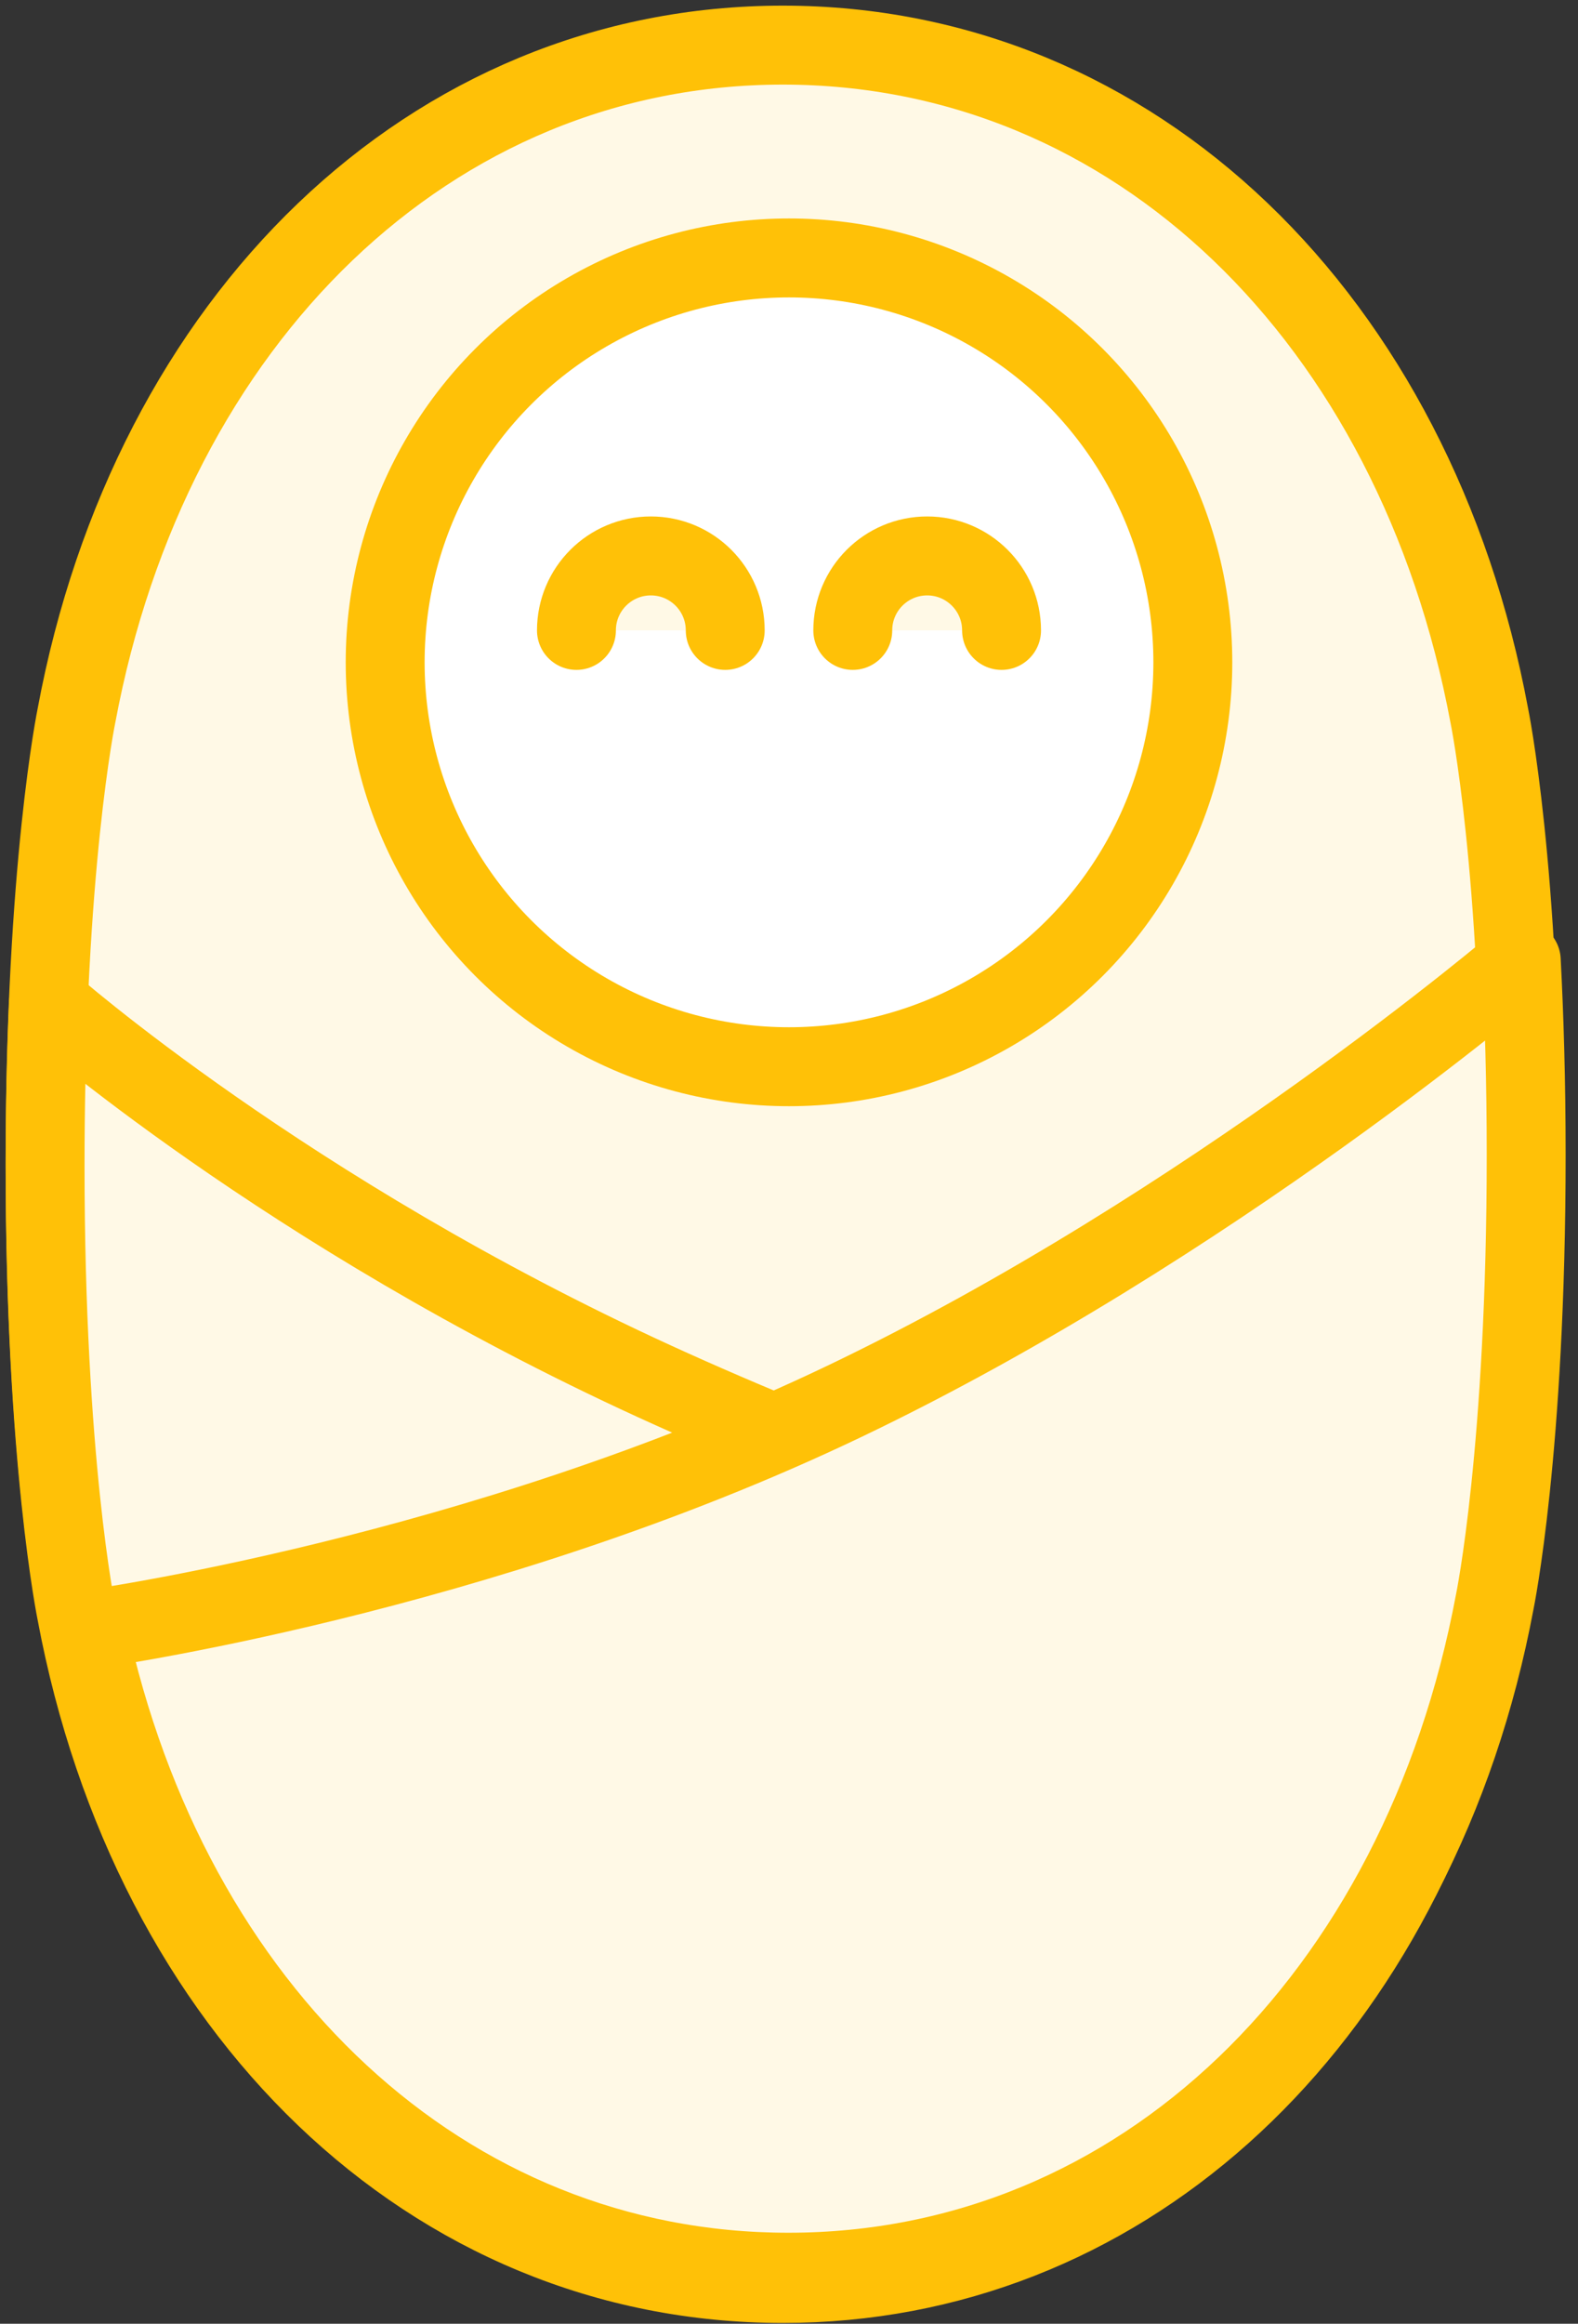 <?xml version="1.0" encoding="UTF-8"?>
<svg width="70px" height="103px" viewBox="0 0 70 103" version="1.1" xmlns="http://www.w3.org/2000/svg" xmlns:xlink="http://www.w3.org/1999/xlink">
    <rect x="0" y="0" width="70" height="103" fill="#333333" stroke="none"/>
    <!-- Generator: Sketch 46.2 (44496) - http://www.bohemiancoding.com/sketch -->
    <title>baby-25</title>
    <desc>Created with Sketch.</desc>
    <defs></defs>
    <g id="ALL" stroke="none" stroke-width="1" fill="none" fill-rule="evenodd" stroke-linecap="round" stroke-linejoin="round">
        <g id="Primary" transform="translate(-860, -20233)" stroke="#FFC107" stroke-width="3.5">
            <g id="Group-15" transform="translate(200, 200)">
                <g id="baby-25" transform="translate(662, 20035)">
                    <path d="M32.728,0 C17.103,0 4.665,12.16 1.392,29.72 C1.392,29.72 0,36.444 0,49.528 C0,62.613 1.392,69.336 1.392,69.336 C4.689,86.928 17.107,99.057 32.728,99.057 C48.35,99.057 60.768,86.928 64.065,69.336 C64.065,69.336 65.457,62.613 65.457,49.528 C65.457,36.444 64.065,29.72 64.065,29.72 C60.792,12.16 48.354,0 32.728,0 L32.728,0 Z" id="Layer-1" fill="#FFF9E6"></path>
                    <path d="M0,49.687 C0,62.772 1.392,69.495 1.392,69.495 C4.689,87.087 17.107,99.216 32.728,99.216 C47.591,99.216 59.554,88.237 63.52,72.019 C63.52,72.019 43.422,66.731 27.037,59.231 C10.652,51.731 0.151,42.453 0.151,42.453 C0.058,44.596 0,47.008 0,49.687 Z" id="Layer-2" fill="#FFF9E6"></path>
                    <path d="M32.972,98.717 C48.594,98.717 61.012,86.589 64.308,68.997 C64.308,68.997 65.701,62.273 65.701,49.189 C65.701,45.914 65.613,43.038 65.483,40.566 C65.483,40.566 51.674,52.361 35.455,60.116 C19.235,67.872 1.886,70.239 1.886,70.239 C5.523,87.157 17.721,98.717 32.972,98.717 Z" id="Layer-3" fill="#FFF9E6"></path>
                    <ellipse id="Layer-4" fill="#FFFFFF" cx="33" cy="27.358" rx="17.914" ry="17.925"></ellipse>
                    <path d="M30.171,25.943 C30.171,24.12 28.694,22.642 26.871,22.642 C25.049,22.642 23.571,24.12 23.571,25.943" id="Layer-5" fill="#FFF9E6"></path>
                    <path d="M42.429,25.943 C42.429,24.12 40.951,22.642 39.129,22.642 C37.306,22.642 35.829,24.12 35.829,25.943" id="Layer-6" fill="#FFF9E6"></path>
                </g>
            </g>
        </g>
    </g>
</svg>